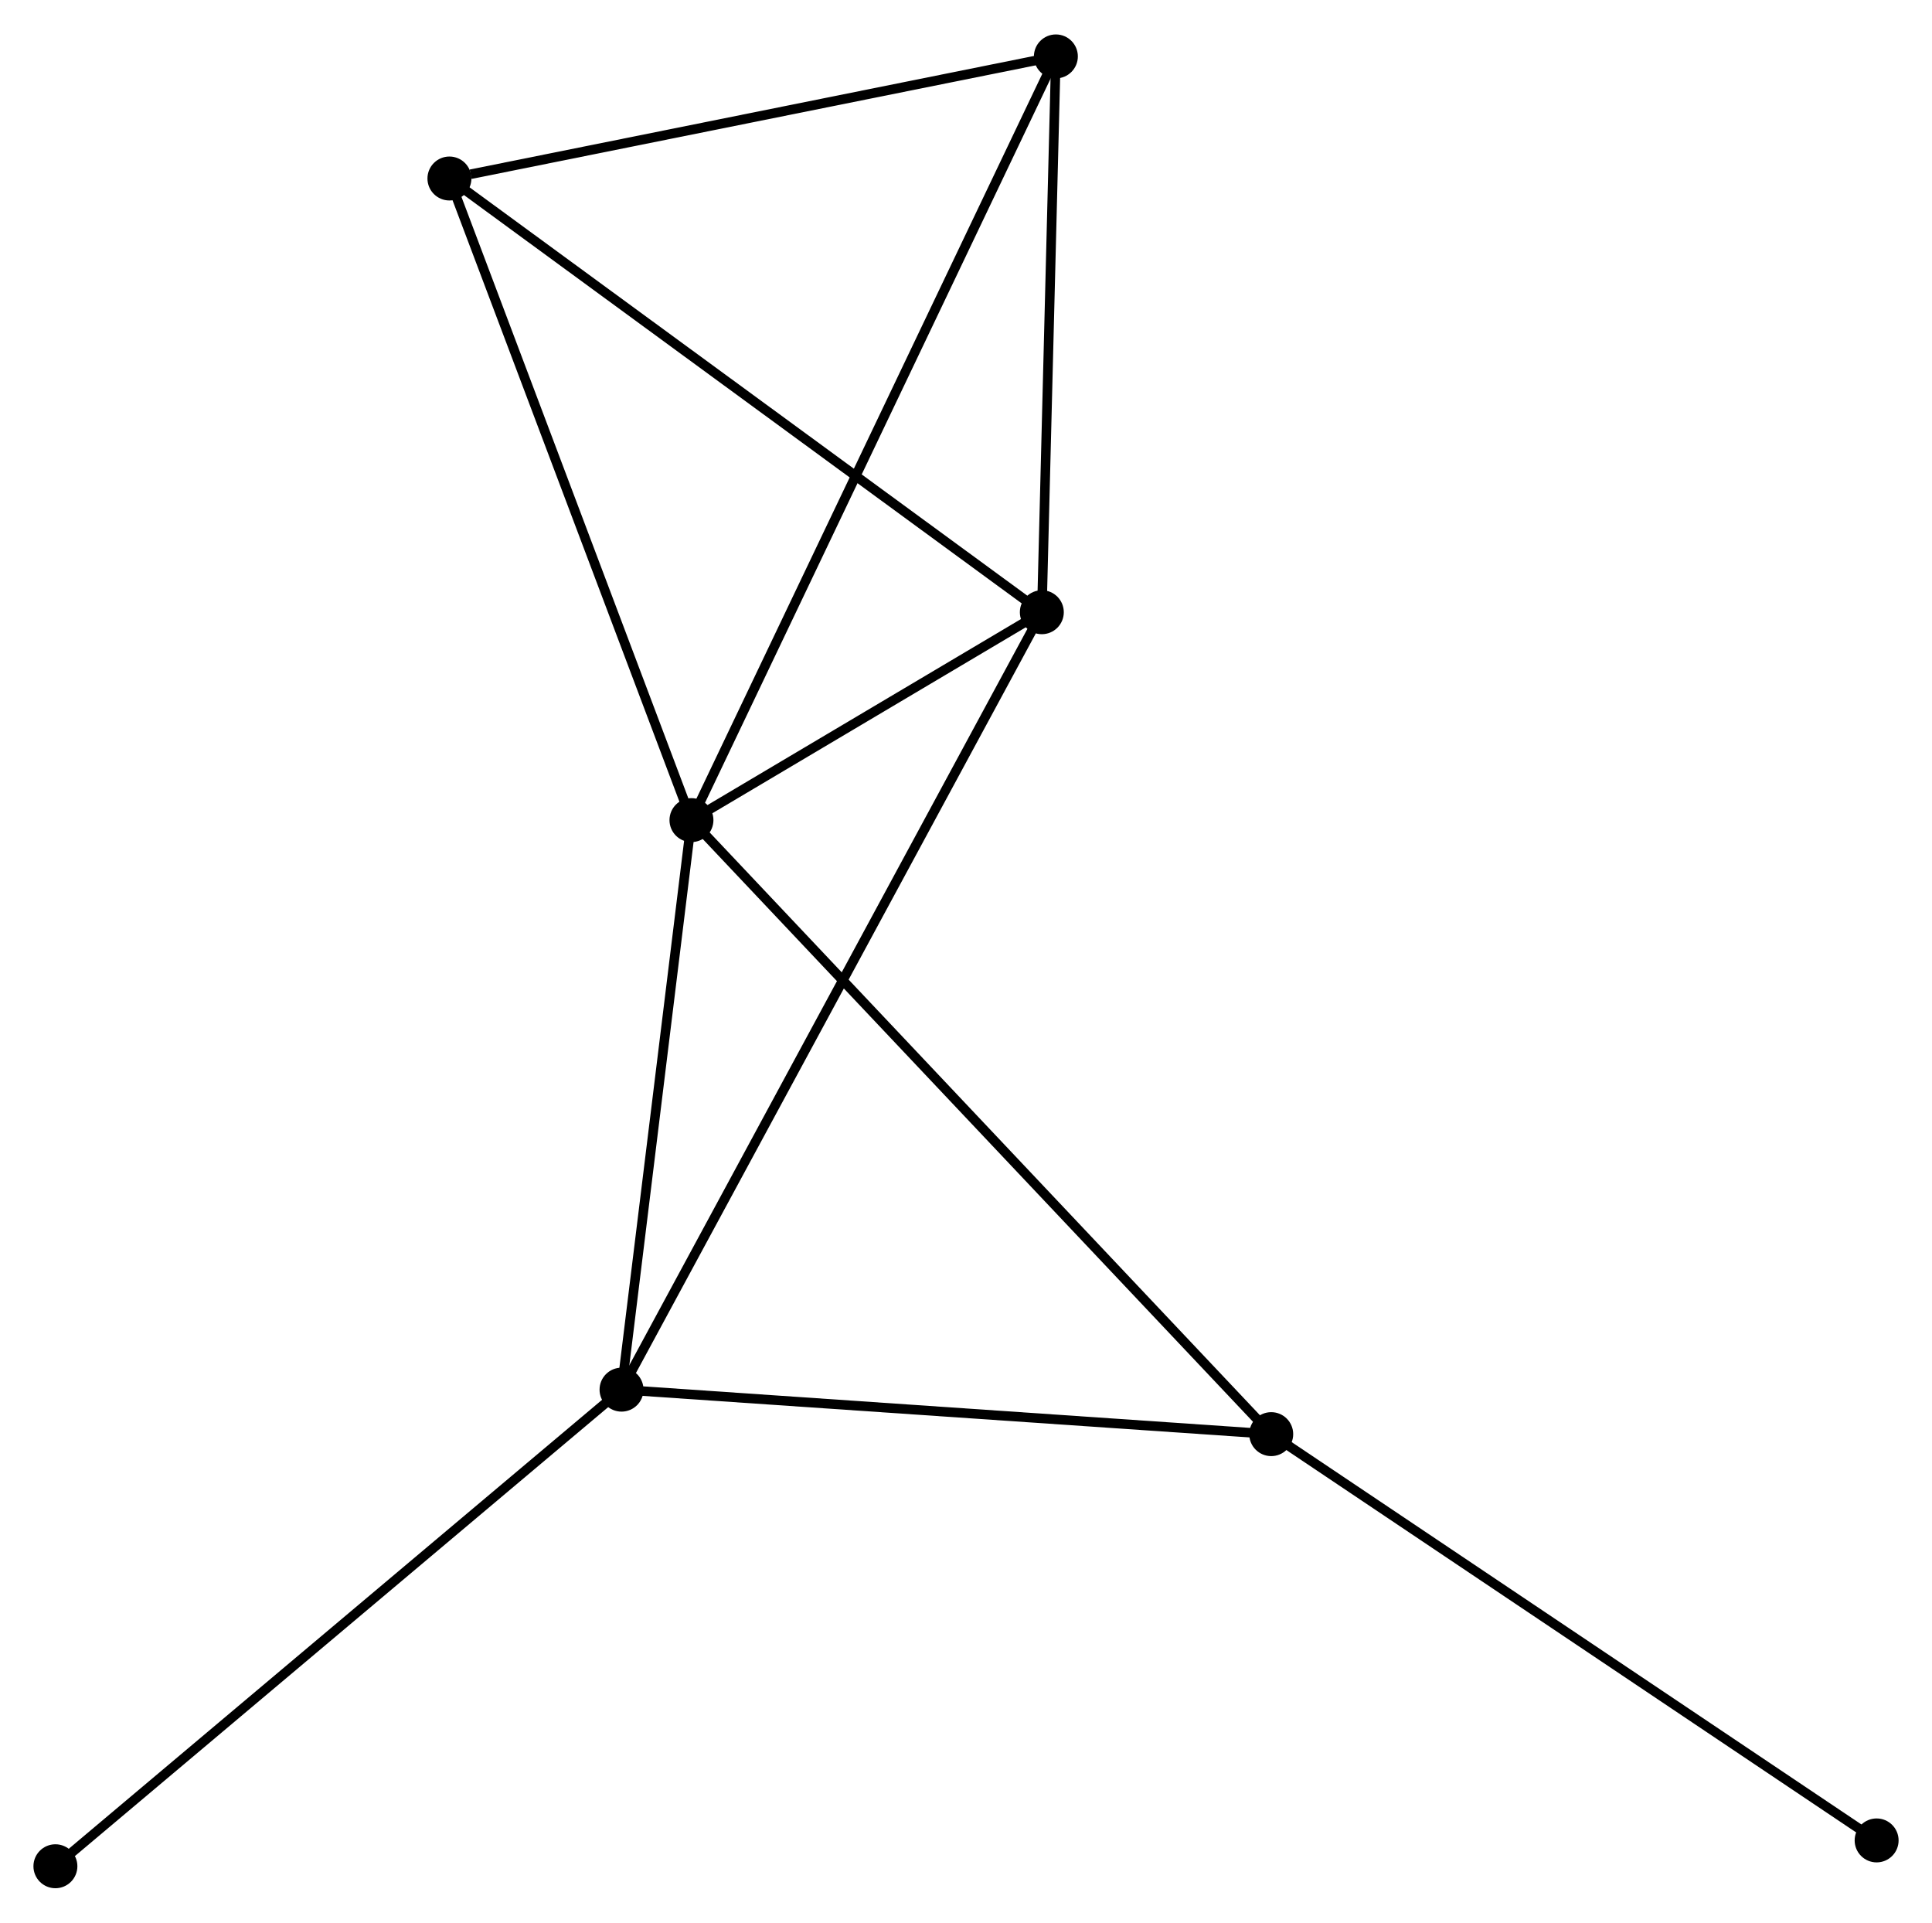 <?xml version="1.0" encoding="UTF-8" standalone="no"?>
<!DOCTYPE svg PUBLIC "-//W3C//DTD SVG 1.1//EN"
 "http://www.w3.org/Graphics/SVG/1.1/DTD/svg11.dtd">
<!-- Generated by graphviz version 2.36.0 (20140111.2315)
 -->
<!-- Title: %3 Pages: 1 -->
<svg width="202pt" height="201pt"
 viewBox="0.00 0.00 202.23 201.02" xmlns="http://www.w3.org/2000/svg" xmlns:xlink="http://www.w3.org/1999/xlink">
<g id="graph0" class="graph" transform="scale(1 1) rotate(0) translate(4 197.016)">
<title>%3</title>
<!-- 0 -->
<g id="node1" class="node"><title>0</title>
<ellipse fill="black" stroke="black" cx="68.378" cy="-111.288" rx="1.8" ry="1.8"/>
</g>
<!-- 1 -->
<g id="node2" class="node"><title>1</title>
<ellipse fill="black" stroke="black" cx="105.052" cy="-133.046" rx="1.8" ry="1.8"/>
</g>
<!-- 0&#45;&#45;1 -->
<g id="edge1" class="edge"><title>0&#45;&#45;1</title>
<path fill="none" stroke="black" d="M69.954,-112.223C75.877,-115.737 96.792,-128.145 103.183,-131.937"/>
</g>
<!-- 2 -->
<g id="node3" class="node"><title>2</title>
<ellipse fill="black" stroke="black" cx="61.058" cy="-51.681" rx="1.8" ry="1.8"/>
</g>
<!-- 0&#45;&#45;2 -->
<g id="edge2" class="edge"><title>0&#45;&#45;2</title>
<path fill="none" stroke="black" d="M68.134,-109.305C67.023,-100.255 62.439,-62.924 61.31,-53.733"/>
</g>
<!-- 3 -->
<g id="node4" class="node"><title>3</title>
<ellipse fill="black" stroke="black" cx="129.064" cy="-47.025" rx="1.8" ry="1.8"/>
</g>
<!-- 0&#45;&#45;3 -->
<g id="edge3" class="edge"><title>0&#45;&#45;3</title>
<path fill="none" stroke="black" d="M69.878,-109.7C78.347,-100.731 120.075,-56.544 127.824,-48.338"/>
</g>
<!-- 4 -->
<g id="node5" class="node"><title>4</title>
<ellipse fill="black" stroke="black" cx="106.523" cy="-191.216" rx="1.8" ry="1.8"/>
</g>
<!-- 0&#45;&#45;4 -->
<g id="edge4" class="edge"><title>0&#45;&#45;4</title>
<path fill="none" stroke="black" d="M69.175,-112.958C74.139,-123.36 100.779,-179.181 105.731,-189.556"/>
</g>
<!-- 5 -->
<g id="node6" class="node"><title>5</title>
<ellipse fill="black" stroke="black" cx="43.043" cy="-178.438" rx="1.8" ry="1.8"/>
</g>
<!-- 0&#45;&#45;5 -->
<g id="edge5" class="edge"><title>0&#45;&#45;5</title>
<path fill="none" stroke="black" d="M67.647,-113.225C63.947,-123.031 47.322,-167.098 43.729,-176.621"/>
</g>
<!-- 1&#45;&#45;2 -->
<g id="edge6" class="edge"><title>1&#45;&#45;2</title>
<path fill="none" stroke="black" d="M104.134,-131.347C98.408,-120.758 67.683,-63.932 61.972,-53.371"/>
</g>
<!-- 1&#45;&#45;4 -->
<g id="edge7" class="edge"><title>1&#45;&#45;4</title>
<path fill="none" stroke="black" d="M105.101,-134.981C105.325,-143.813 106.246,-180.244 106.473,-189.214"/>
</g>
<!-- 1&#45;&#45;5 -->
<g id="edge8" class="edge"><title>1&#45;&#45;5</title>
<path fill="none" stroke="black" d="M103.52,-134.168C95.015,-140.394 53.689,-170.646 44.75,-177.189"/>
</g>
<!-- 2&#45;&#45;3 -->
<g id="edge9" class="edge"><title>2&#45;&#45;3</title>
<path fill="none" stroke="black" d="M63.02,-51.546C72.951,-50.867 117.579,-47.811 127.223,-47.151"/>
</g>
<!-- 6 -->
<g id="node7" class="node"><title>6</title>
<ellipse fill="black" stroke="black" cx="1.8" cy="-1.8" rx="1.8" ry="1.8"/>
</g>
<!-- 2&#45;&#45;6 -->
<g id="edge10" class="edge"><title>2&#45;&#45;6</title>
<path fill="none" stroke="black" d="M59.594,-50.448C51.466,-43.607 11.973,-10.363 3.431,-3.173"/>
</g>
<!-- 7 -->
<g id="node8" class="node"><title>7</title>
<ellipse fill="black" stroke="black" cx="192.434" cy="-4.504" rx="1.8" ry="1.8"/>
</g>
<!-- 3&#45;&#45;7 -->
<g id="edge11" class="edge"><title>3&#45;&#45;7</title>
<path fill="none" stroke="black" d="M130.631,-45.974C139.322,-40.142 181.555,-11.804 190.69,-5.674"/>
</g>
<!-- 4&#45;&#45;5 -->
<g id="edge12" class="edge"><title>4&#45;&#45;5</title>
<path fill="none" stroke="black" d="M104.692,-190.848C95.585,-189.015 55.215,-180.889 45.266,-178.886"/>
</g>
</g>
</svg>
